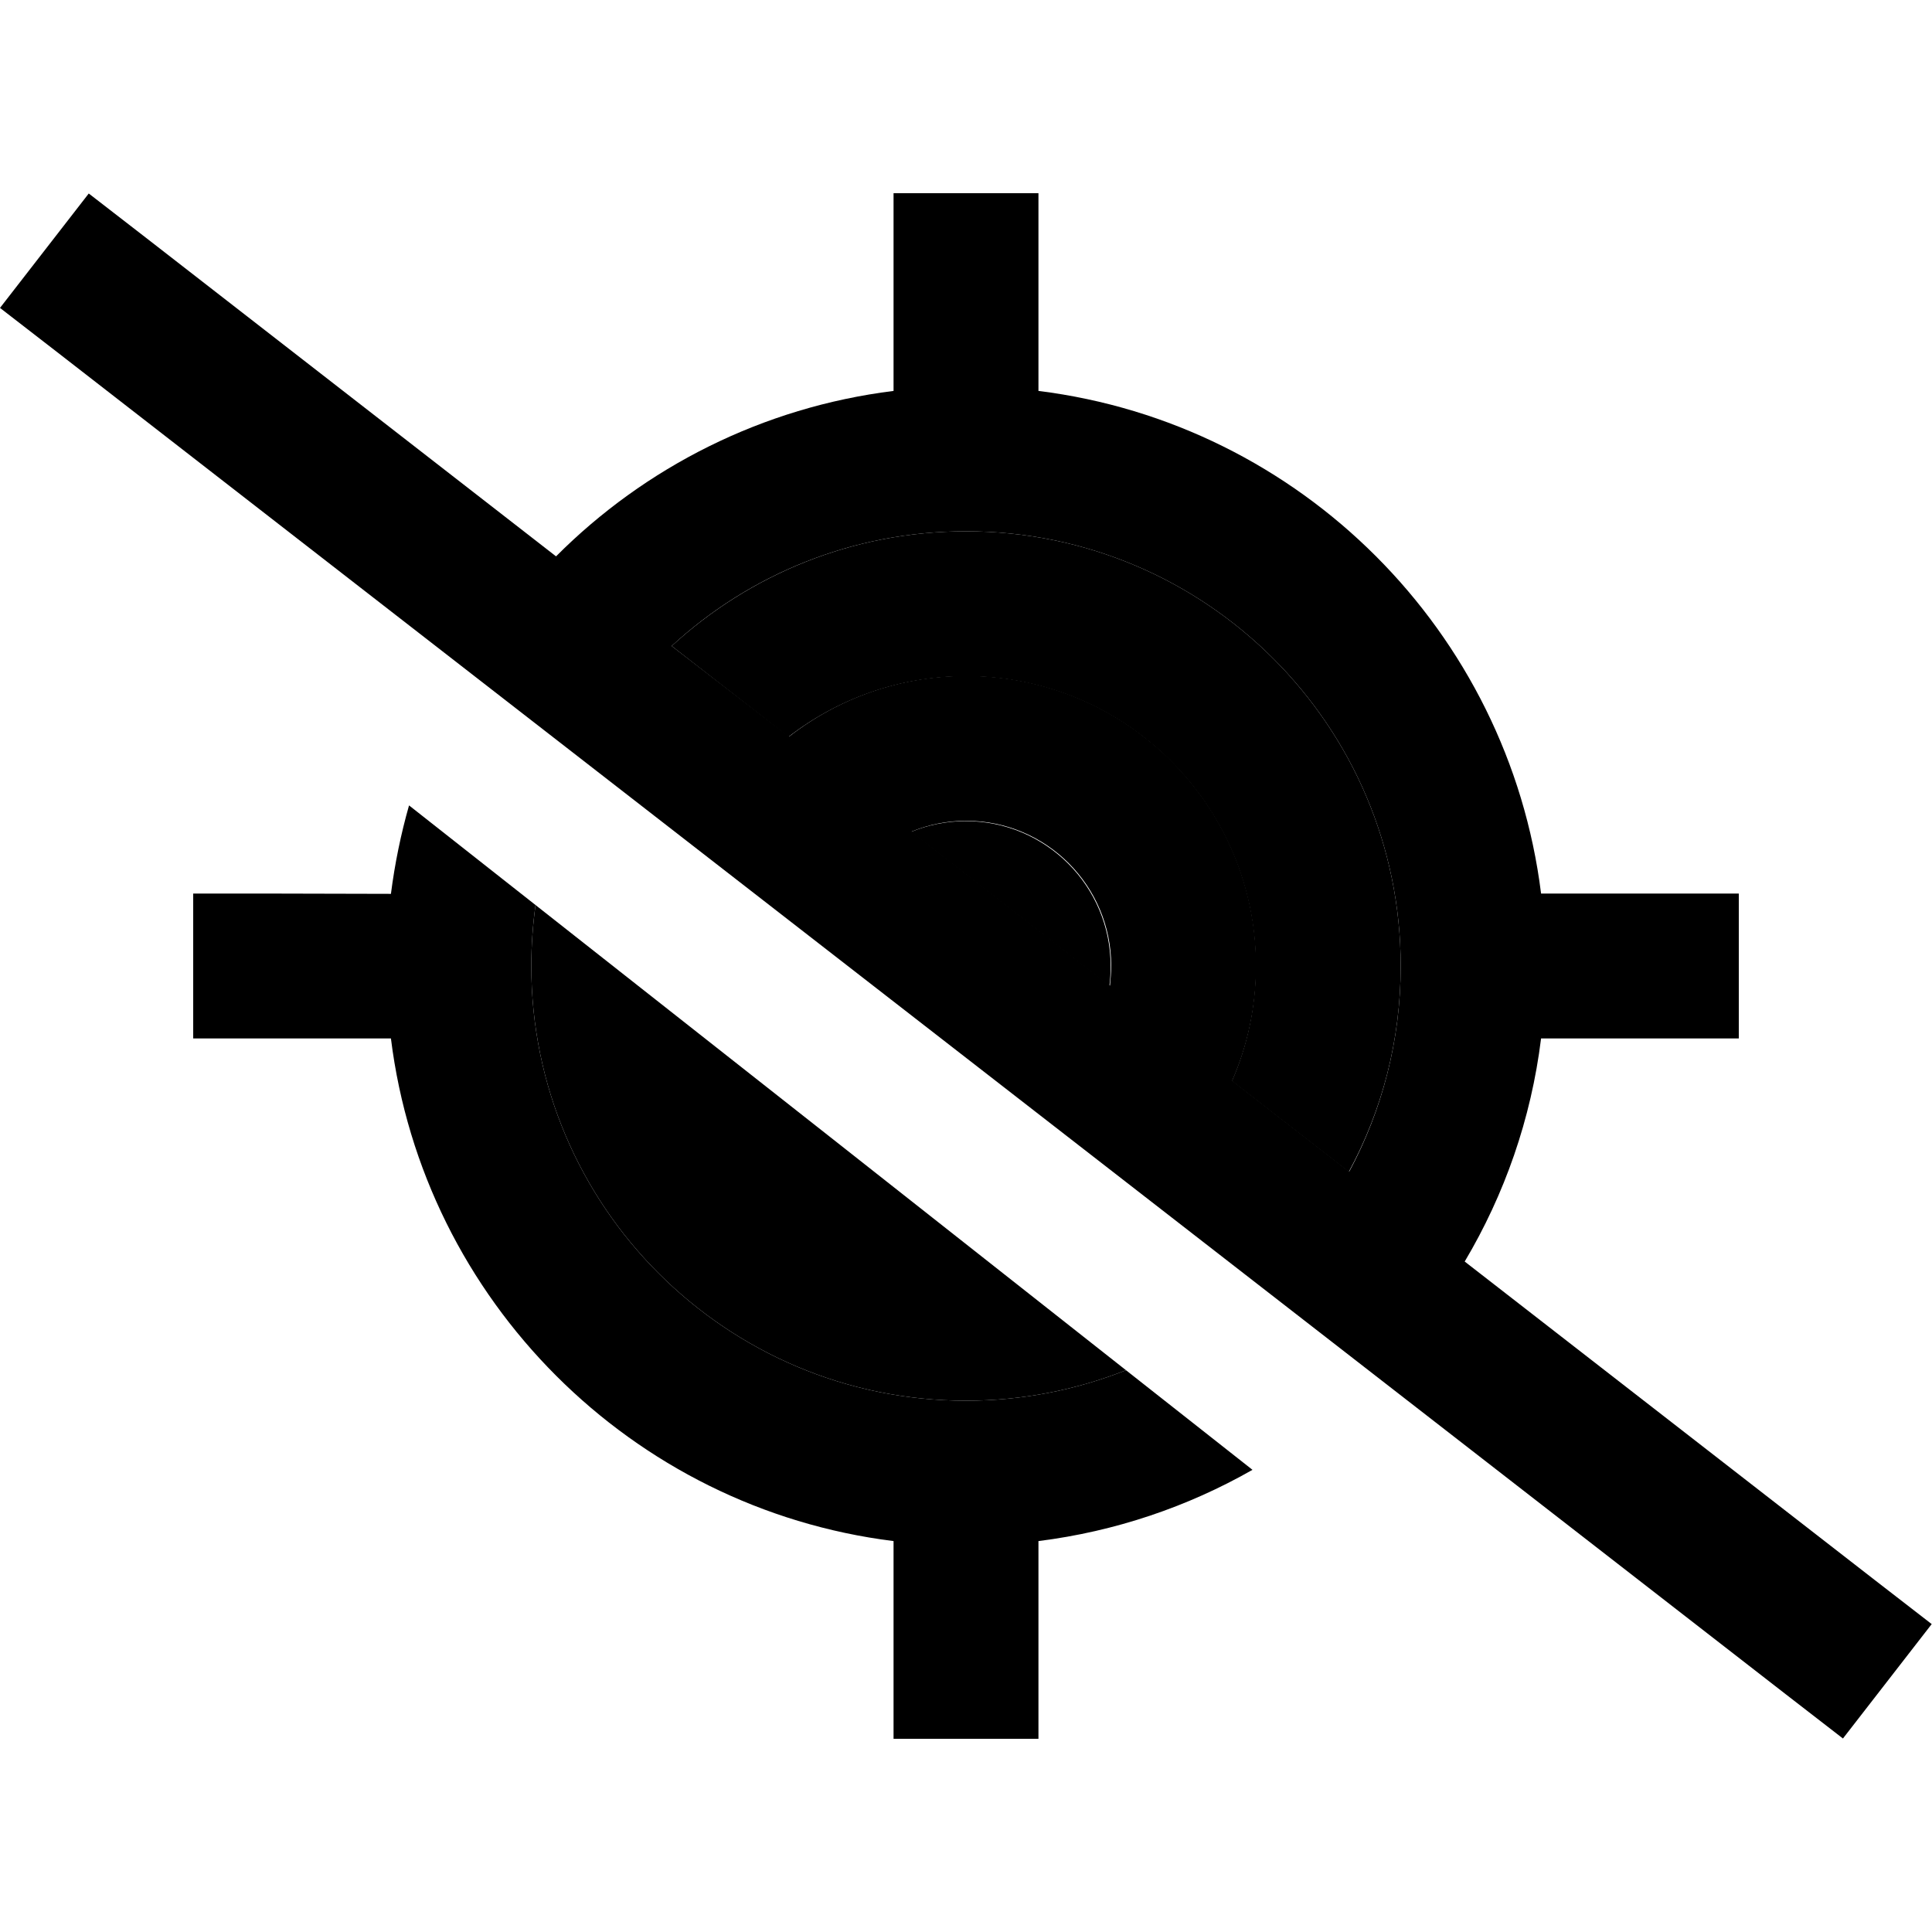 <svg xmlns="http://www.w3.org/2000/svg" width="24" height="24" viewBox="0 0 640 512">
    <path class="pr-icon-duotone-secondary" d="M176 256c0 79.5 64.5 144 144 144c18.7 0 36.6-3.6 53-10.1c-65.2-51.4-130.4-102.8-195.6-154.1c-.9 6.6-1.4 13.4-1.4 20.2zm46.5-106l38.7 30.1C277.5 167.5 297.9 160 320 160c53 0 96 43 96 96c0 13.5-2.8 26.4-7.9 38.1l38.7 30.1C457.8 303.9 464 280.7 464 256c0-79.5-64.5-144-144-144c-37.6 0-71.8 14.4-97.5 38zm79.3 61.6l65.7 51c.3-2.2 .4-4.4 .4-6.6c0-26.5-21.5-48-48-48c-6.4 0-12.6 1.3-18.2 3.6z"/>
    <path class="pr-icon-duotone-primary" d="M485.2 353.9c13.2-22.2 22-47.2 25.3-73.9l41.5 0 24 0 0-48-24 0-41.5 0C499.7 145.2 430.9 76.3 344 65.5L344 24l0-24L296 0l0 24 0 41.5c-43.4 5.4-82.4 25.3-111.8 54.8L48.4 14.8 29.4 .1 0 38 19 52.7 591.5 497.2l19 14.7L639.9 474l-19-14.7L485.2 353.9zm-38.3-29.8l-38.7-30.1c5.1-11.7 7.9-24.6 7.9-38.1c0-53-43-96-96-96c-22.1 0-42.5 7.5-58.7 20.1L222.5 150c25.6-23.6 59.9-38 97.5-38c79.5 0 144 64.5 144 144c0 24.7-6.2 47.9-17.1 68.2zm-145-112.6c5.6-2.3 11.7-3.6 18.2-3.6c26.5 0 48 21.5 48 48c0 2.2-.2 4.4-.4 6.6l-65.7-51zM373 389.9c-16.4 6.5-34.3 10.1-53 10.1c-79.5 0-144-64.5-144-144c0-6.9 .5-13.6 1.4-20.2l-41.9-33c-2.7 9.5-4.7 19.2-6 29.3L88 232l-24 0 0 48 24 0 41.5 0c10.8 86.8 79.7 155.7 166.5 166.5l0 41.5 0 24 48 0 0-24 0-41.5c25.5-3.2 49.5-11.4 70.9-23.6l-41.9-33z"/>
</svg>